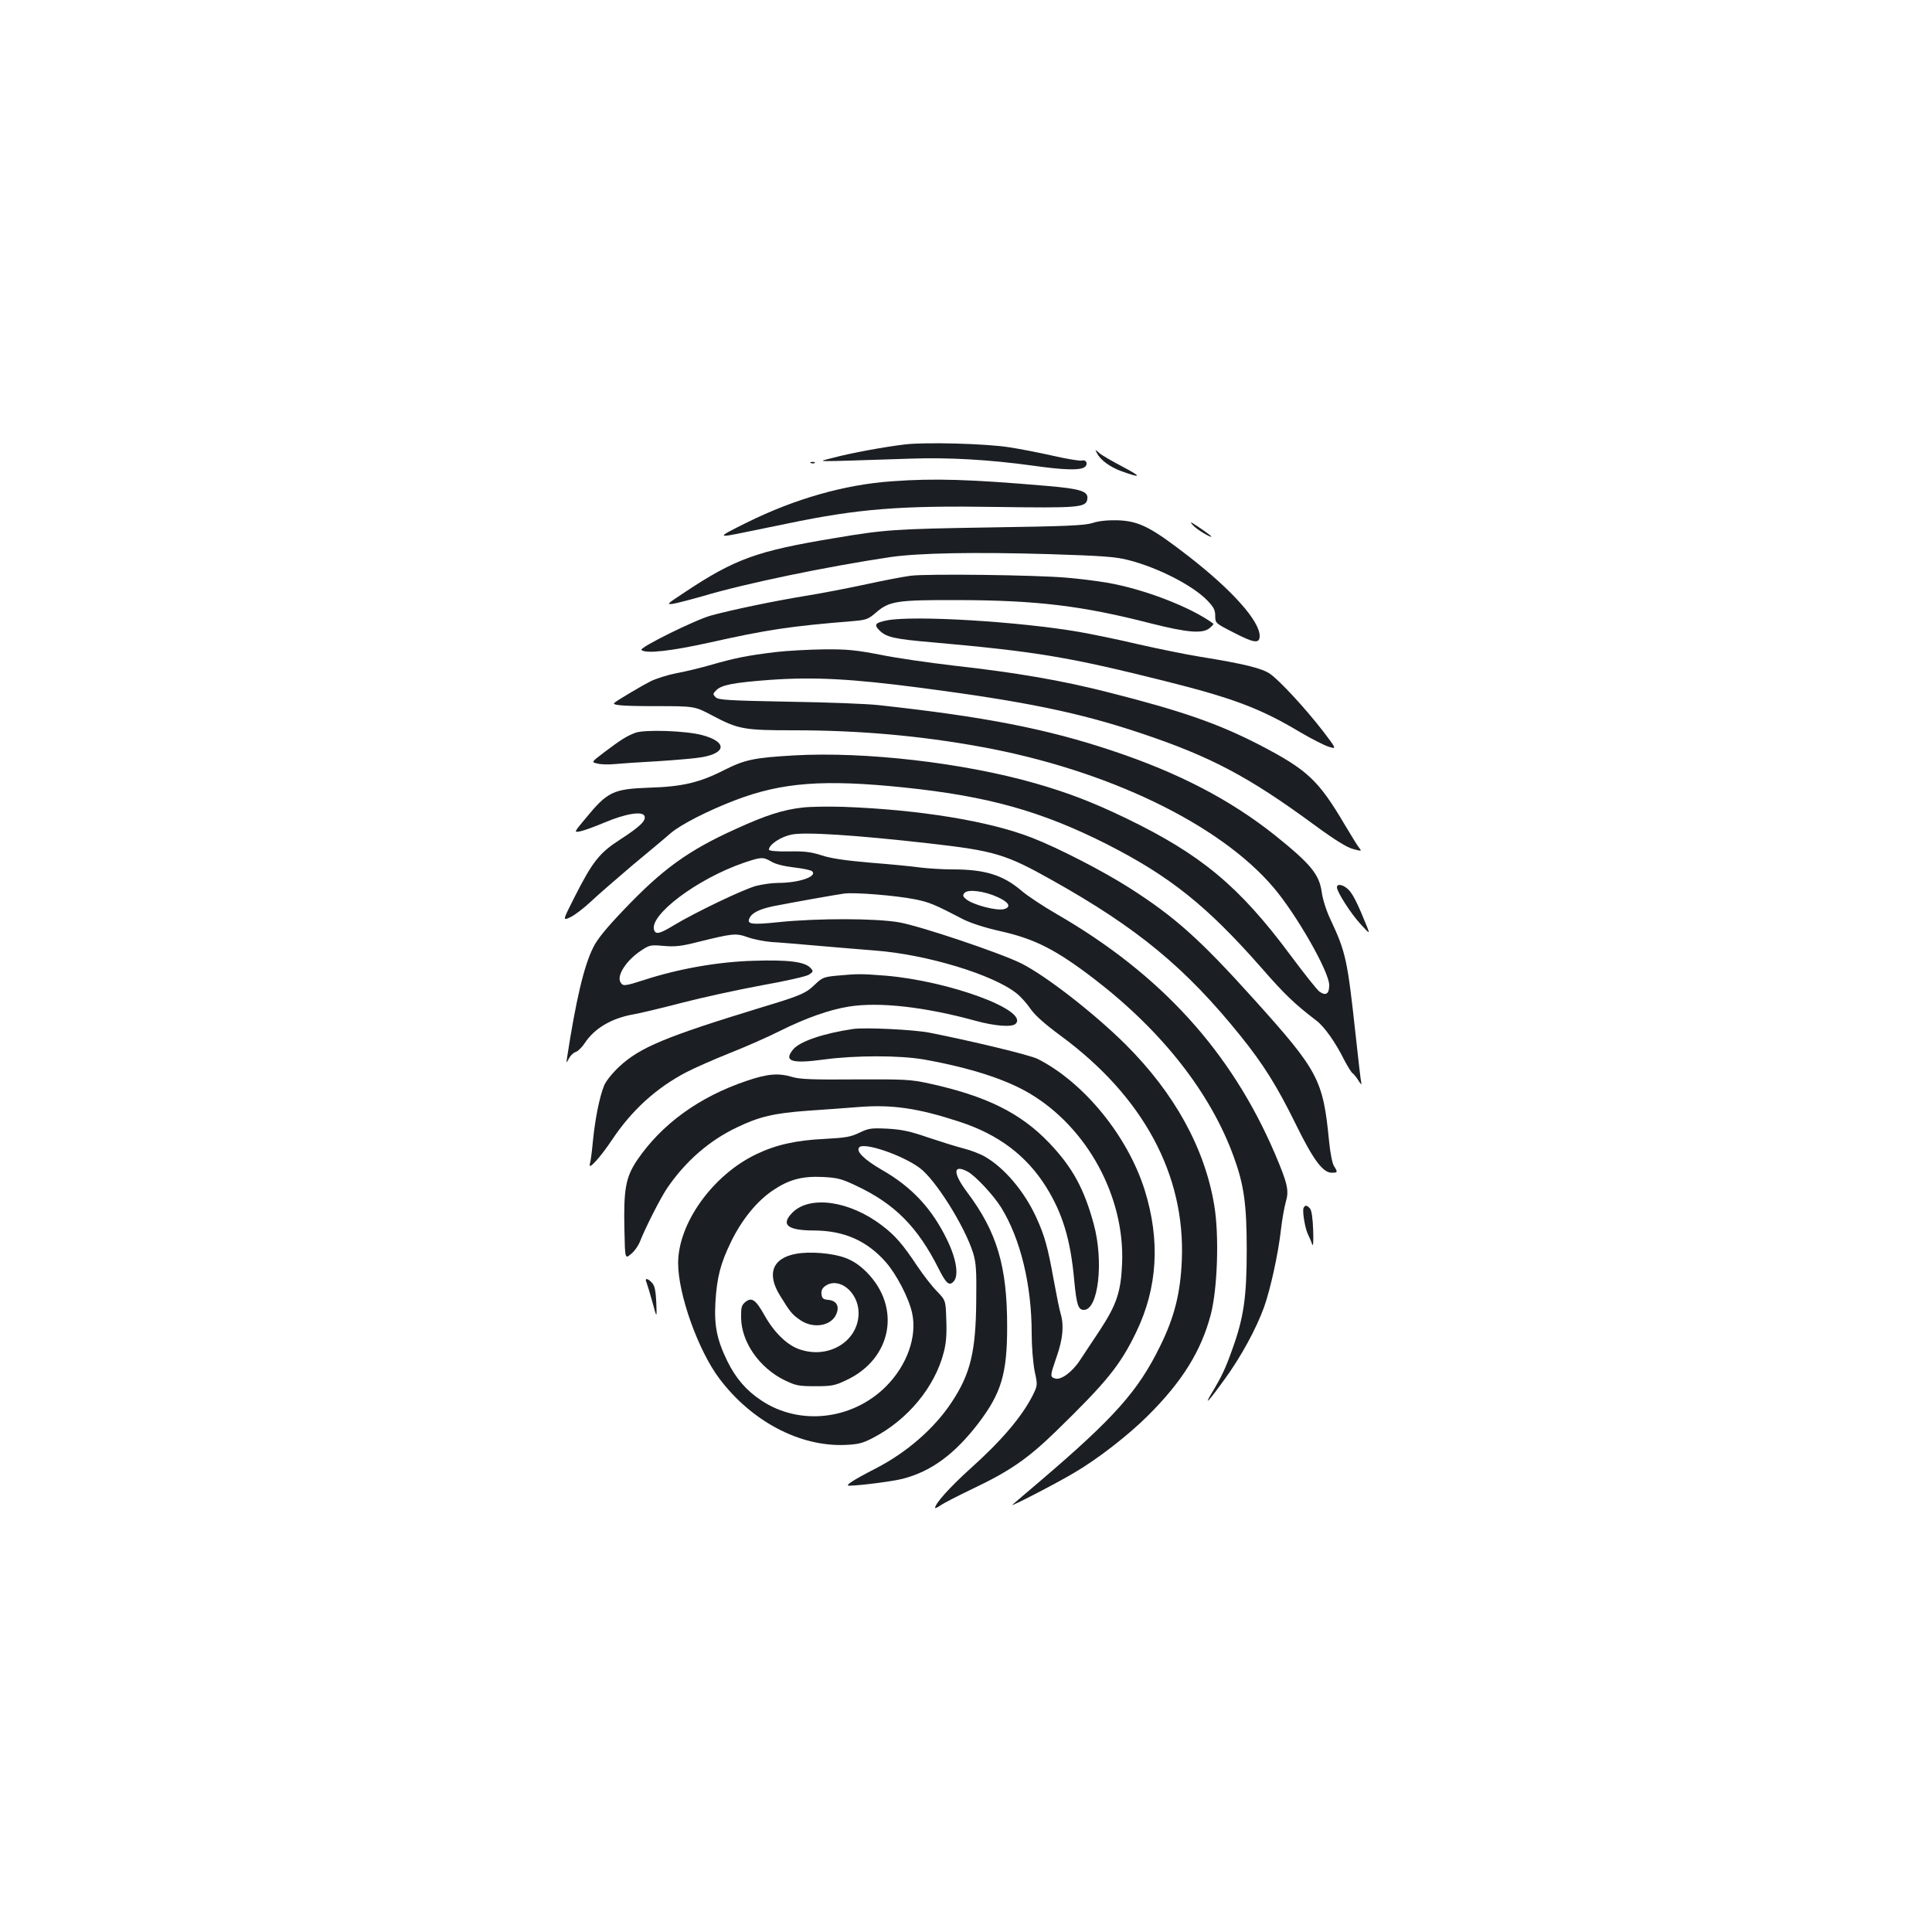 <?xml version="1.0" standalone="no"?>
<!DOCTYPE svg PUBLIC "-//W3C//DTD SVG 20010904//EN"
 "http://www.w3.org/TR/2001/REC-SVG-20010904/DTD/svg10.dtd">
<svg version="1.0" xmlns="http://www.w3.org/2000/svg"
 width="1000pt" height="1000pt" viewBox="0 0 1000 1000"
 preserveAspectRatio="xMidYMid meet">
<g transform="translate(0,1000) scale(0.1,-0.1)"
fill="#1b1f23" stroke="none">
<path d="M4687 7700 c-104 -12 -285 -45 -377 -70 -84 -22 -129 -21 400 -4 202
7 409 -5 635 -36 155 -22 237 -25 265 -10 25 13 15 44 -12 36 -11 -2 -78 9
-148 25 -71 16 -173 36 -227 44 -119 19 -429 27 -536 15z"/>
<path d="M5678 7654 c18 -35 67 -71 124 -92 107 -39 110 -31 11 21 -57 30
-113 62 -124 73 -22 19 -22 19 -11 -2z"/>
<path d="M4198 7603 c7 -3 16 -2 19 1 4 3 -2 6 -13 5 -11 0 -14 -3 -6 -6z"/>
<path d="M4618 7509 c-246 -17 -505 -91 -753 -214 -158 -78 -158 -81 0 -48 39
8 133 27 210 43 369 77 585 94 1085 86 425 -6 462 -3 468 41 6 40 -33 53 -210
68 -395 34 -582 40 -800 24z"/>
<path d="M5655 7293 c-42 -13 -132 -17 -535 -23 -489 -8 -540 -11 -805 -56
-398 -66 -511 -107 -770 -279 -94 -62 -98 -65 -60 -60 22 4 92 22 155 40 221
66 639 152 965 201 148 22 437 27 820 16 285 -9 352 -14 416 -31 153 -39 332
-131 407 -208 34 -35 42 -50 42 -81 0 -37 1 -38 93 -85 108 -56 137 -60 137
-19 0 78 -142 237 -367 412 -195 151 -256 183 -368 187 -53 1 -97 -3 -130 -14z"/>
<path d="M6175 7281 c18 -21 95 -67 95 -58 0 4 -67 51 -100 71 -9 5 -7 0 5
-13z"/>
<path d="M4714 7020 c-39 -5 -143 -25 -230 -44 -88 -19 -231 -47 -319 -61
-159 -26 -380 -72 -485 -101 -81 -22 -372 -166 -360 -178 21 -21 153 -6 352
38 294 66 419 85 741 111 72 6 81 10 122 45 68 59 108 65 425 64 408 -1 644
-30 994 -120 194 -49 270 -55 307 -25 13 11 22 21 19 23 -114 85 -361 180
-550 212 -52 9 -147 21 -210 26 -160 14 -720 21 -806 10z"/>
<path d="M4591 6789 c-61 -12 -69 -22 -39 -52 35 -35 77 -45 278 -62 538 -48
704 -76 1203 -201 351 -88 491 -141 697 -264 58 -34 124 -68 147 -75 42 -13
42 -13 -28 79 -90 117 -225 263 -275 298 -42 29 -134 52 -364 89 -69 11 -211
40 -317 64 -106 25 -243 53 -306 64 -312 54 -858 87 -996 60z"/>
<path d="M4015 6625 c-148 -18 -211 -31 -330 -65 -55 -16 -137 -36 -182 -44
-46 -9 -106 -28 -135 -42 -42 -21 -167 -95 -187 -111 -18 -13 38 -18 212 -18
202 0 202 0 293 -48 136 -72 164 -77 424 -77 336 0 654 -28 970 -86 652 -119
1233 -399 1512 -728 119 -140 288 -436 288 -505 0 -45 -17 -57 -50 -34 -12 8
-80 94 -153 192 -264 355 -462 519 -849 706 -175 84 -297 131 -471 181 -370
106 -882 165 -1248 144 -207 -12 -253 -22 -359 -75 -129 -66 -219 -87 -390
-92 -187 -7 -215 -20 -330 -160 -60 -72 -60 -72 -27 -66 17 3 75 24 127 46
109 46 196 60 206 33 9 -24 -24 -55 -127 -122 -106 -68 -142 -114 -233 -293
-65 -128 -65 -128 -23 -108 23 11 71 48 107 82 36 34 132 117 213 186 82 68
172 143 199 167 53 45 194 117 333 170 243 93 460 109 875 66 434 -45 712
-123 1050 -294 326 -166 516 -318 797 -637 120 -138 173 -189 287 -276 41 -31
99 -113 144 -204 18 -34 37 -65 43 -68 6 -4 20 -21 31 -39 11 -18 17 -23 14
-11 -3 11 -16 126 -30 255 -42 384 -50 421 -130 592 -21 44 -40 104 -45 142
-13 91 -58 145 -241 292 -231 184 -499 324 -845 439 -338 113 -663 176 -1205
235 -58 7 -268 15 -467 18 -316 6 -364 9 -379 23 -15 16 -15 18 4 37 27 27 90
39 278 53 226 16 420 6 779 -41 542 -71 820 -128 1140 -235 361 -121 555 -223
897 -474 109 -80 171 -118 203 -126 41 -11 44 -11 32 4 -8 9 -42 64 -77 123
-136 230 -192 283 -440 412 -213 110 -402 176 -777 271 -245 63 -485 104 -808
140 -126 15 -297 39 -378 56 -125 24 -171 29 -290 28 -78 -1 -191 -7 -252 -14z"/>
<path d="M3288 6207 c-46 -18 -72 -34 -161 -101 -67 -51 -67 -51 -35 -58 18
-5 58 -6 88 -3 30 3 132 10 225 15 94 6 197 15 230 21 127 23 126 80 0 114
-85 23 -299 30 -347 12z"/>
<path d="M4153 5820 c-99 -11 -190 -40 -343 -110 -248 -112 -381 -208 -585
-423 -88 -92 -135 -150 -155 -192 -48 -96 -89 -272 -135 -570 -4 -30 -4 -30
10 -3 8 15 24 30 35 33 12 4 32 24 46 45 51 78 140 130 254 150 36 6 151 34
255 61 105 27 288 67 408 89 124 22 229 46 244 55 23 16 24 18 8 35 -29 32
-115 43 -295 37 -182 -5 -386 -41 -562 -98 -106 -34 -114 -35 -127 -12 -19 35
31 112 106 162 45 30 50 31 118 25 58 -5 90 -2 176 20 183 45 197 47 259 25
30 -11 87 -22 125 -25 39 -2 144 -11 235 -19 91 -8 226 -19 300 -25 265 -20
609 -124 731 -221 22 -17 55 -54 73 -81 23 -33 72 -77 156 -139 428 -315 646
-720 627 -1163 -7 -168 -38 -293 -111 -441 -114 -234 -237 -372 -621 -700 -71
-60 -136 -116 -144 -123 -21 -18 225 109 319 165 120 70 281 195 382 296 176
175 275 333 325 523 35 135 44 410 18 565 -49 296 -206 581 -459 833 -161 160
-414 357 -541 420 -109 54 -519 192 -631 212 -121 21 -418 22 -624 1 -143 -15
-168 -11 -149 24 13 25 53 44 119 58 112 22 326 60 370 66 57 7 266 -10 367
-30 74 -15 100 -26 250 -104 38 -19 111 -43 192 -61 179 -40 289 -97 486 -248
351 -270 601 -589 721 -920 53 -145 67 -246 67 -482 0 -243 -15 -349 -75 -515
-36 -101 -54 -139 -110 -232 -39 -66 -7 -30 70 77 86 118 164 262 205 375 33
93 73 275 87 399 6 54 18 119 25 144 18 59 10 95 -55 248 -227 531 -592 932
-1131 1243 -69 40 -151 94 -181 120 -96 82 -189 111 -357 111 -53 0 -129 5
-170 10 -41 6 -157 17 -258 25 -127 11 -204 22 -251 38 -53 17 -88 22 -169 20
-63 -1 -103 3 -103 9 0 26 59 66 116 78 68 15 331 -2 719 -46 332 -38 391 -55
631 -190 441 -247 690 -452 976 -807 118 -147 188 -259 284 -454 91 -186 141
-253 187 -253 31 0 32 3 12 34 -9 13 -20 69 -26 132 -31 316 -55 361 -386 729
-283 314 -410 428 -648 580 -135 86 -367 206 -504 259 -220 86 -584 146 -981
160 -74 2 -168 1 -207 -4z m-160 -280 c21 -13 67 -24 118 -30 45 -5 87 -14 93
-20 27 -27 -69 -60 -178 -60 -29 0 -79 -7 -111 -15 -63 -16 -314 -136 -427
-204 -72 -44 -93 -49 -102 -26 -29 77 223 267 466 350 89 30 98 30 141 5z
m1172 -184 c57 -26 70 -50 34 -61 -37 -12 -167 22 -201 53 -14 12 -16 18 -6
30 18 21 104 10 173 -22z"/>
<path d="M6920 5407 c0 -24 75 -140 123 -191 47 -51 47 -51 34 -16 -48 119
-72 168 -95 193 -27 28 -62 36 -62 14z"/>
<path d="M4332 4950 c-65 -6 -76 -10 -110 -42 -51 -50 -74 -60 -283 -123 -497
-152 -626 -206 -734 -306 -37 -35 -70 -76 -79 -100 -23 -58 -45 -166 -57 -284
-5 -55 -12 -109 -16 -120 -10 -36 54 34 114 124 103 155 230 270 385 351 42
22 144 67 227 100 83 33 199 84 258 114 135 67 256 110 357 126 155 25 392 -1
657 -74 99 -27 187 -34 206 -15 69 69 -342 221 -673 249 -128 10 -142 10 -252
0z"/>
<path d="M4415 4674 c-154 -23 -274 -64 -309 -105 -52 -62 -10 -76 159 -53
162 22 392 22 518 0 235 -42 423 -102 547 -176 298 -177 492 -534 478 -879 -6
-147 -28 -213 -115 -346 -37 -55 -82 -124 -102 -154 -41 -63 -100 -106 -130
-96 -27 8 -26 14 9 115 31 89 38 159 20 220 -6 19 -22 98 -36 175 -31 172 -47
229 -90 323 -61 134 -164 256 -264 314 -25 15 -74 34 -110 43 -36 9 -119 35
-185 57 -95 33 -139 42 -212 46 -84 4 -97 2 -145 -21 -45 -22 -72 -26 -181
-32 -146 -7 -250 -30 -352 -79 -225 -107 -405 -357 -405 -564 0 -162 104 -452
213 -597 167 -222 416 -353 650 -344 71 3 93 9 148 38 178 93 318 262 364 442
12 45 16 93 13 166 -3 102 -3 102 -49 150 -26 26 -70 84 -100 128 -75 113
-115 160 -184 212 -167 128 -373 157 -463 67 -63 -63 -27 -93 113 -93 154 -1
273 -53 371 -165 54 -62 118 -184 135 -262 27 -121 -26 -271 -135 -380 -174
-174 -447 -205 -645 -73 -79 52 -133 116 -176 203 -54 111 -69 183 -62 306 8
130 26 200 82 315 55 112 131 206 213 262 85 58 153 76 261 71 75 -4 97 -9
174 -46 198 -93 317 -213 425 -428 39 -77 54 -91 77 -68 29 29 16 116 -32 215
-78 162 -182 274 -337 363 -95 55 -138 98 -118 118 26 26 221 -40 312 -107 82
-60 234 -303 277 -441 15 -49 18 -90 16 -244 -2 -266 -30 -382 -128 -529 -89
-135 -232 -259 -391 -341 -119 -61 -163 -90 -139 -90 58 1 223 22 278 36 147
38 268 127 391 287 119 157 149 256 149 502 0 312 -53 489 -207 694 -75 100
-74 147 2 107 40 -21 135 -123 174 -186 100 -162 158 -400 158 -653 0 -67 7
-150 15 -193 16 -74 16 -74 -10 -127 -56 -110 -160 -233 -323 -379 -105 -95
-182 -180 -182 -203 0 -3 12 2 28 13 15 11 89 49 164 85 194 92 288 157 434
299 262 255 332 341 415 513 111 230 125 475 44 735 -88 280 -315 558 -554
679 -39 20 -342 93 -561 136 -82 16 -334 28 -395 19z"/>
<path d="M3863 4405 c-245 -83 -438 -223 -566 -411 -58 -87 -70 -149 -65 -360
3 -151 3 -151 34 -125 18 14 40 46 49 71 28 70 104 220 138 270 94 138 217
246 360 314 118 57 193 74 369 87 79 5 196 14 261 19 175 14 308 -6 520 -75
204 -66 350 -176 452 -339 85 -137 126 -272 145 -481 12 -129 21 -155 50 -155
75 0 104 250 51 445 -50 183 -110 293 -230 419 -149 156 -326 243 -622 308
-96 21 -126 22 -381 21 -218 -2 -288 1 -325 12 -73 22 -129 18 -240 -20z"/>
<path d="M6747 3747 c-7 -18 9 -111 24 -138 6 -13 16 -34 20 -48 6 -17 8 8 6
70 -2 62 -8 103 -16 113 -16 19 -27 20 -34 3z"/>
<path d="M4119 3510 c-121 -22 -152 -104 -81 -217 53 -86 62 -97 106 -127 67
-45 160 -29 185 33 17 40 1 69 -42 73 -26 2 -33 8 -35 30 -2 18 4 31 20 42 70
49 170 -31 172 -137 2 -146 -151 -243 -303 -192 -66 21 -134 88 -184 177 -46
82 -66 95 -99 69 -20 -17 -23 -28 -22 -83 2 -125 94 -257 223 -321 60 -29 74
-32 161 -32 86 0 101 3 162 32 235 111 284 377 103 559 -35 35 -69 58 -109 73
-66 25 -186 35 -257 21z"/>
<path d="M3346 3363 c4 -10 18 -56 31 -103 23 -85 23 -85 20 -3 -3 62 -8 88
-22 103 -22 25 -40 26 -29 3z"/>
</g>
</svg>
